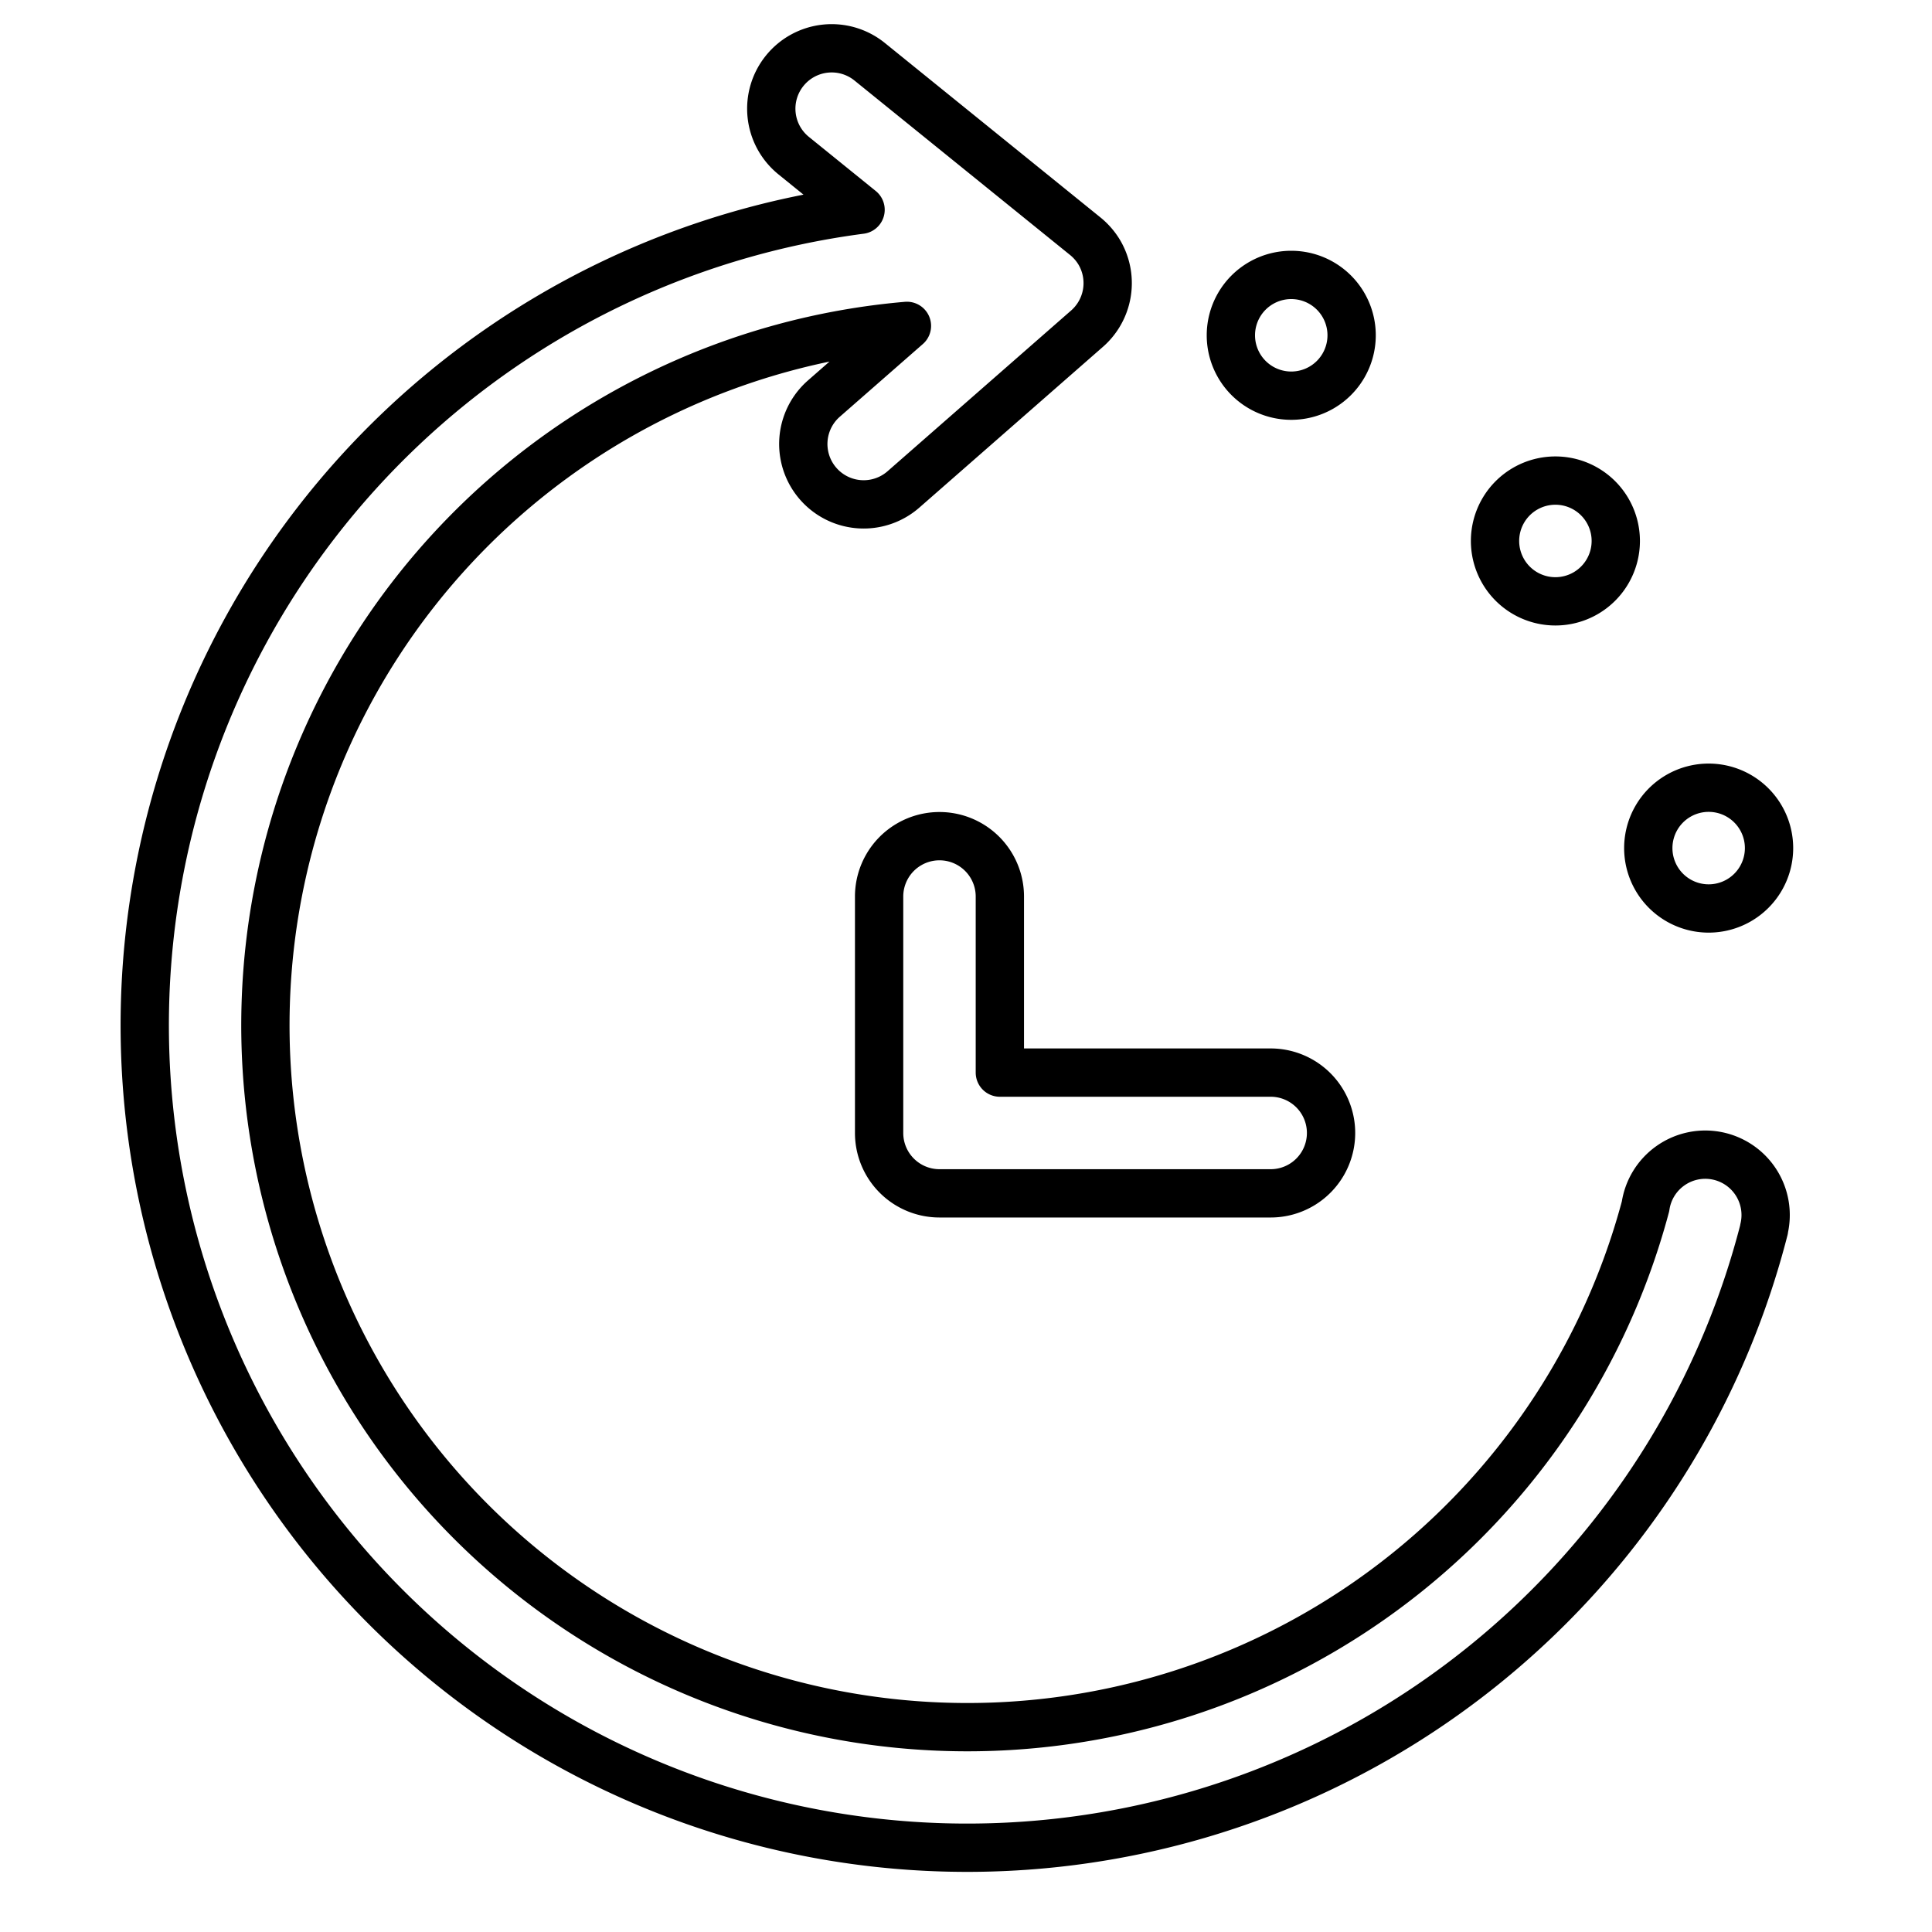<svg xmlns="http://www.w3.org/2000/svg" viewBox="0 0 40 40" stroke-linejoin="round" stroke-linecap="round" stroke="currentColor" fill="none"><path d="M27.984 6.942a1.25 1.25 0 1 1-2.5 0 1.25 1.25 0 0 1 2.5 0ZM36.626 17.559a1.25 1.25 0 1 1-2.5 0 1.25 1.25 0 0 1 2.5 0ZM16.247 1.464a1.25 1.25 0 0 1 1.758-.186l4.451 3.602a1.269 1.269 0 0 1 .309.354 1.254 1.254 0 0 1-.278 1.587l-3.782 3.312a1.25 1.25 0 1 1-1.647-1.881l1.719-1.505a14.533 14.533 0 1 0 15.292 18.228 1.25 1.25 0 1 1 2.452.474h.002v.003a17.018 17.018 0 0 1-4.816 8.164 17.028 17.028 0 1 1-13.89-29.273l-1.385-1.121a1.25 1.25 0 0 1-.185-1.758ZM33.453 11.2a1.25 1.25 0 1 1-2.5 0 1.25 1.25 0 0 1 2.5 0Z"/><path d="M20.701 18.562a1.25 1.25 0 0 0-2.5 0v4.895a1.25 1.25 0 0 0 1.25 1.25h6.857a1.25 1.25 0 0 0 0-2.5h-5.607v-3.645Z"/></svg>